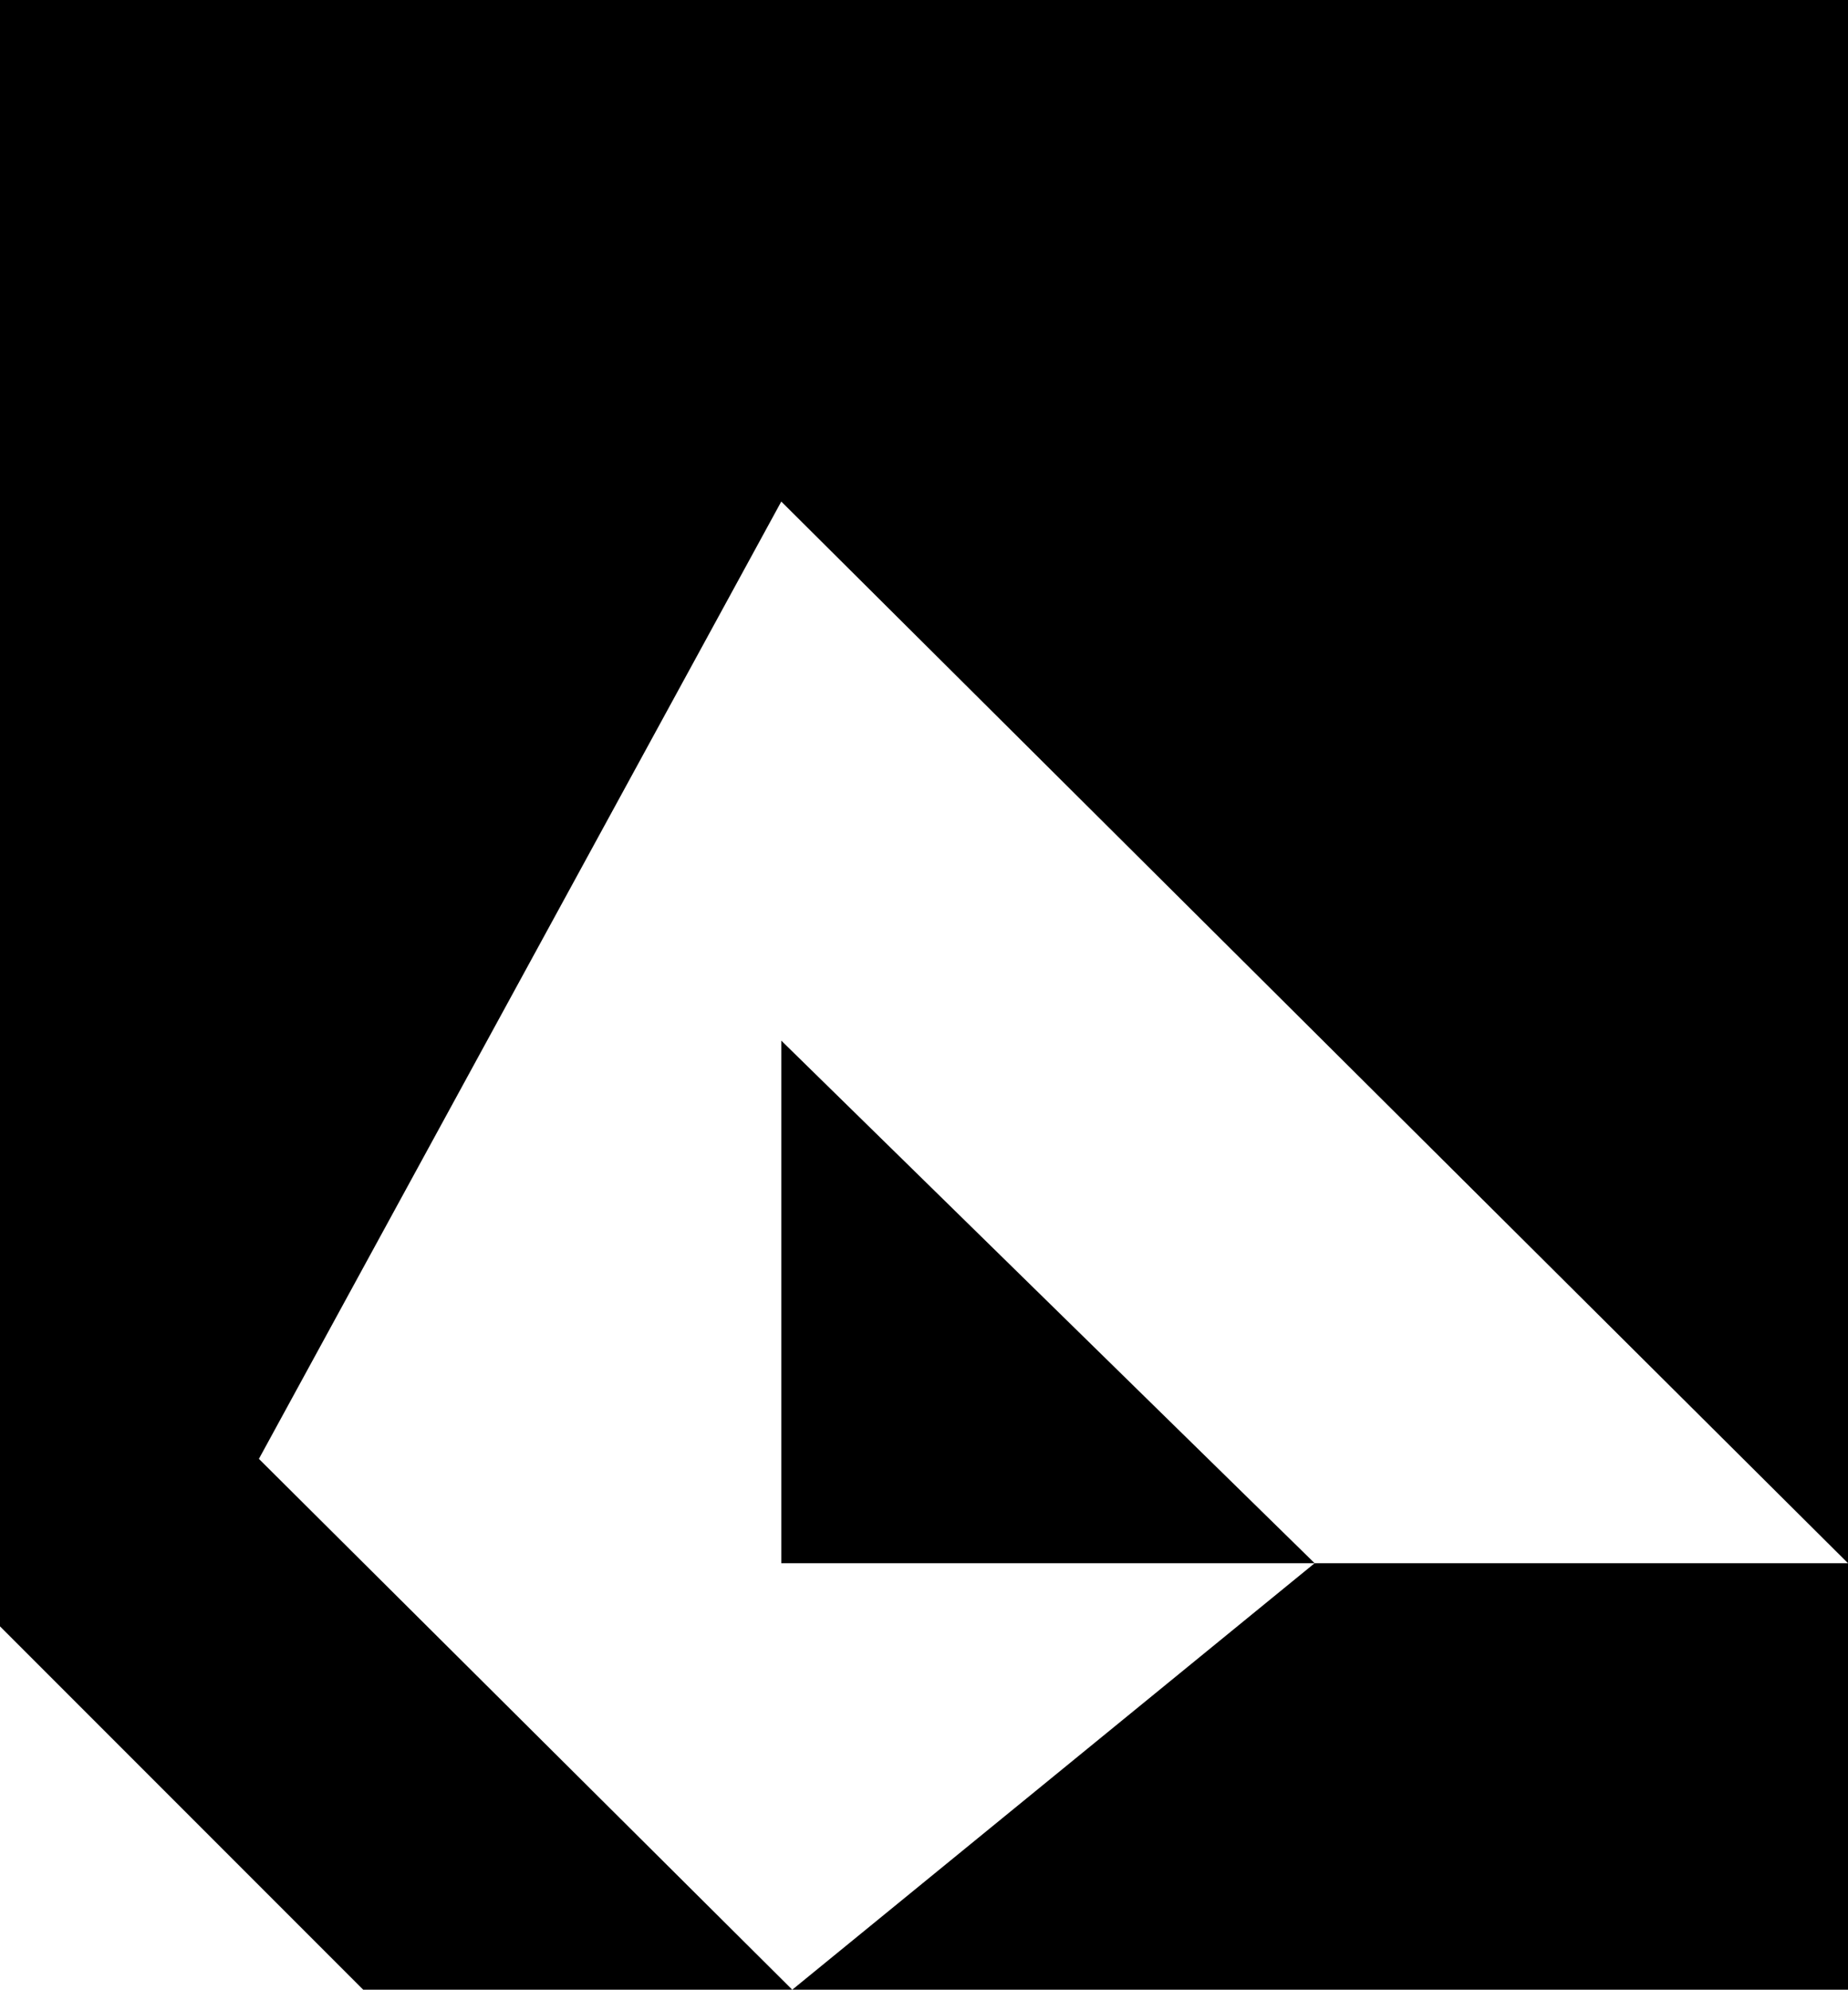 <?xml version="1.0" encoding="utf-8"?>
<!-- Generator: Adobe Illustrator 19.1.0, SVG Export Plug-In . SVG Version: 6.00 Build 0)  --> 
<!DOCTYPE svg PUBLIC "-//W3C//DTD SVG 1.1//EN" "http://www.w3.org/Graphics/SVG/1.1/DTD/svg11.dtd">
<svg version="1.1" id="Layer_1" xmlns="http://www.w3.org/2000/svg" xmlns:xlink="http://www.w3.org/1999/xlink" x="0px" y="0px"
	 viewBox="0 0 202 217.4" style="enable-background:new 0 0 202 217.4;" xml:space="preserve">
  <style type="text/css">
	.st0{clip-path:url(#SVGID_2_);fill:#000;}
</style>
  <g>
    <g>
      <defs>
        <rect id="SVGID_1_" y="0" width="202" height="217.4"/>
      </defs>
      <clipPath id="SVGID_2_">
        <use xlink:href="#SVGID_1_"  style="overflow:visible;"/>
      </clipPath>
      <polygon class="st0" points="85.4,170.8 143.7,170.8 85.4,113.7 		"/>
      <polygon class="st0" points="143.7,170.8 86.6,217.4 202,217.4 202,170.8 		"/>
      <polygon class="st0" points="0,0 0,177.7 39.7,217.4 86.6,217.4 28.3,159.4 85.4,54.8 202,170.8 202,0 		"/>
    </g>
  </g>
</svg>
